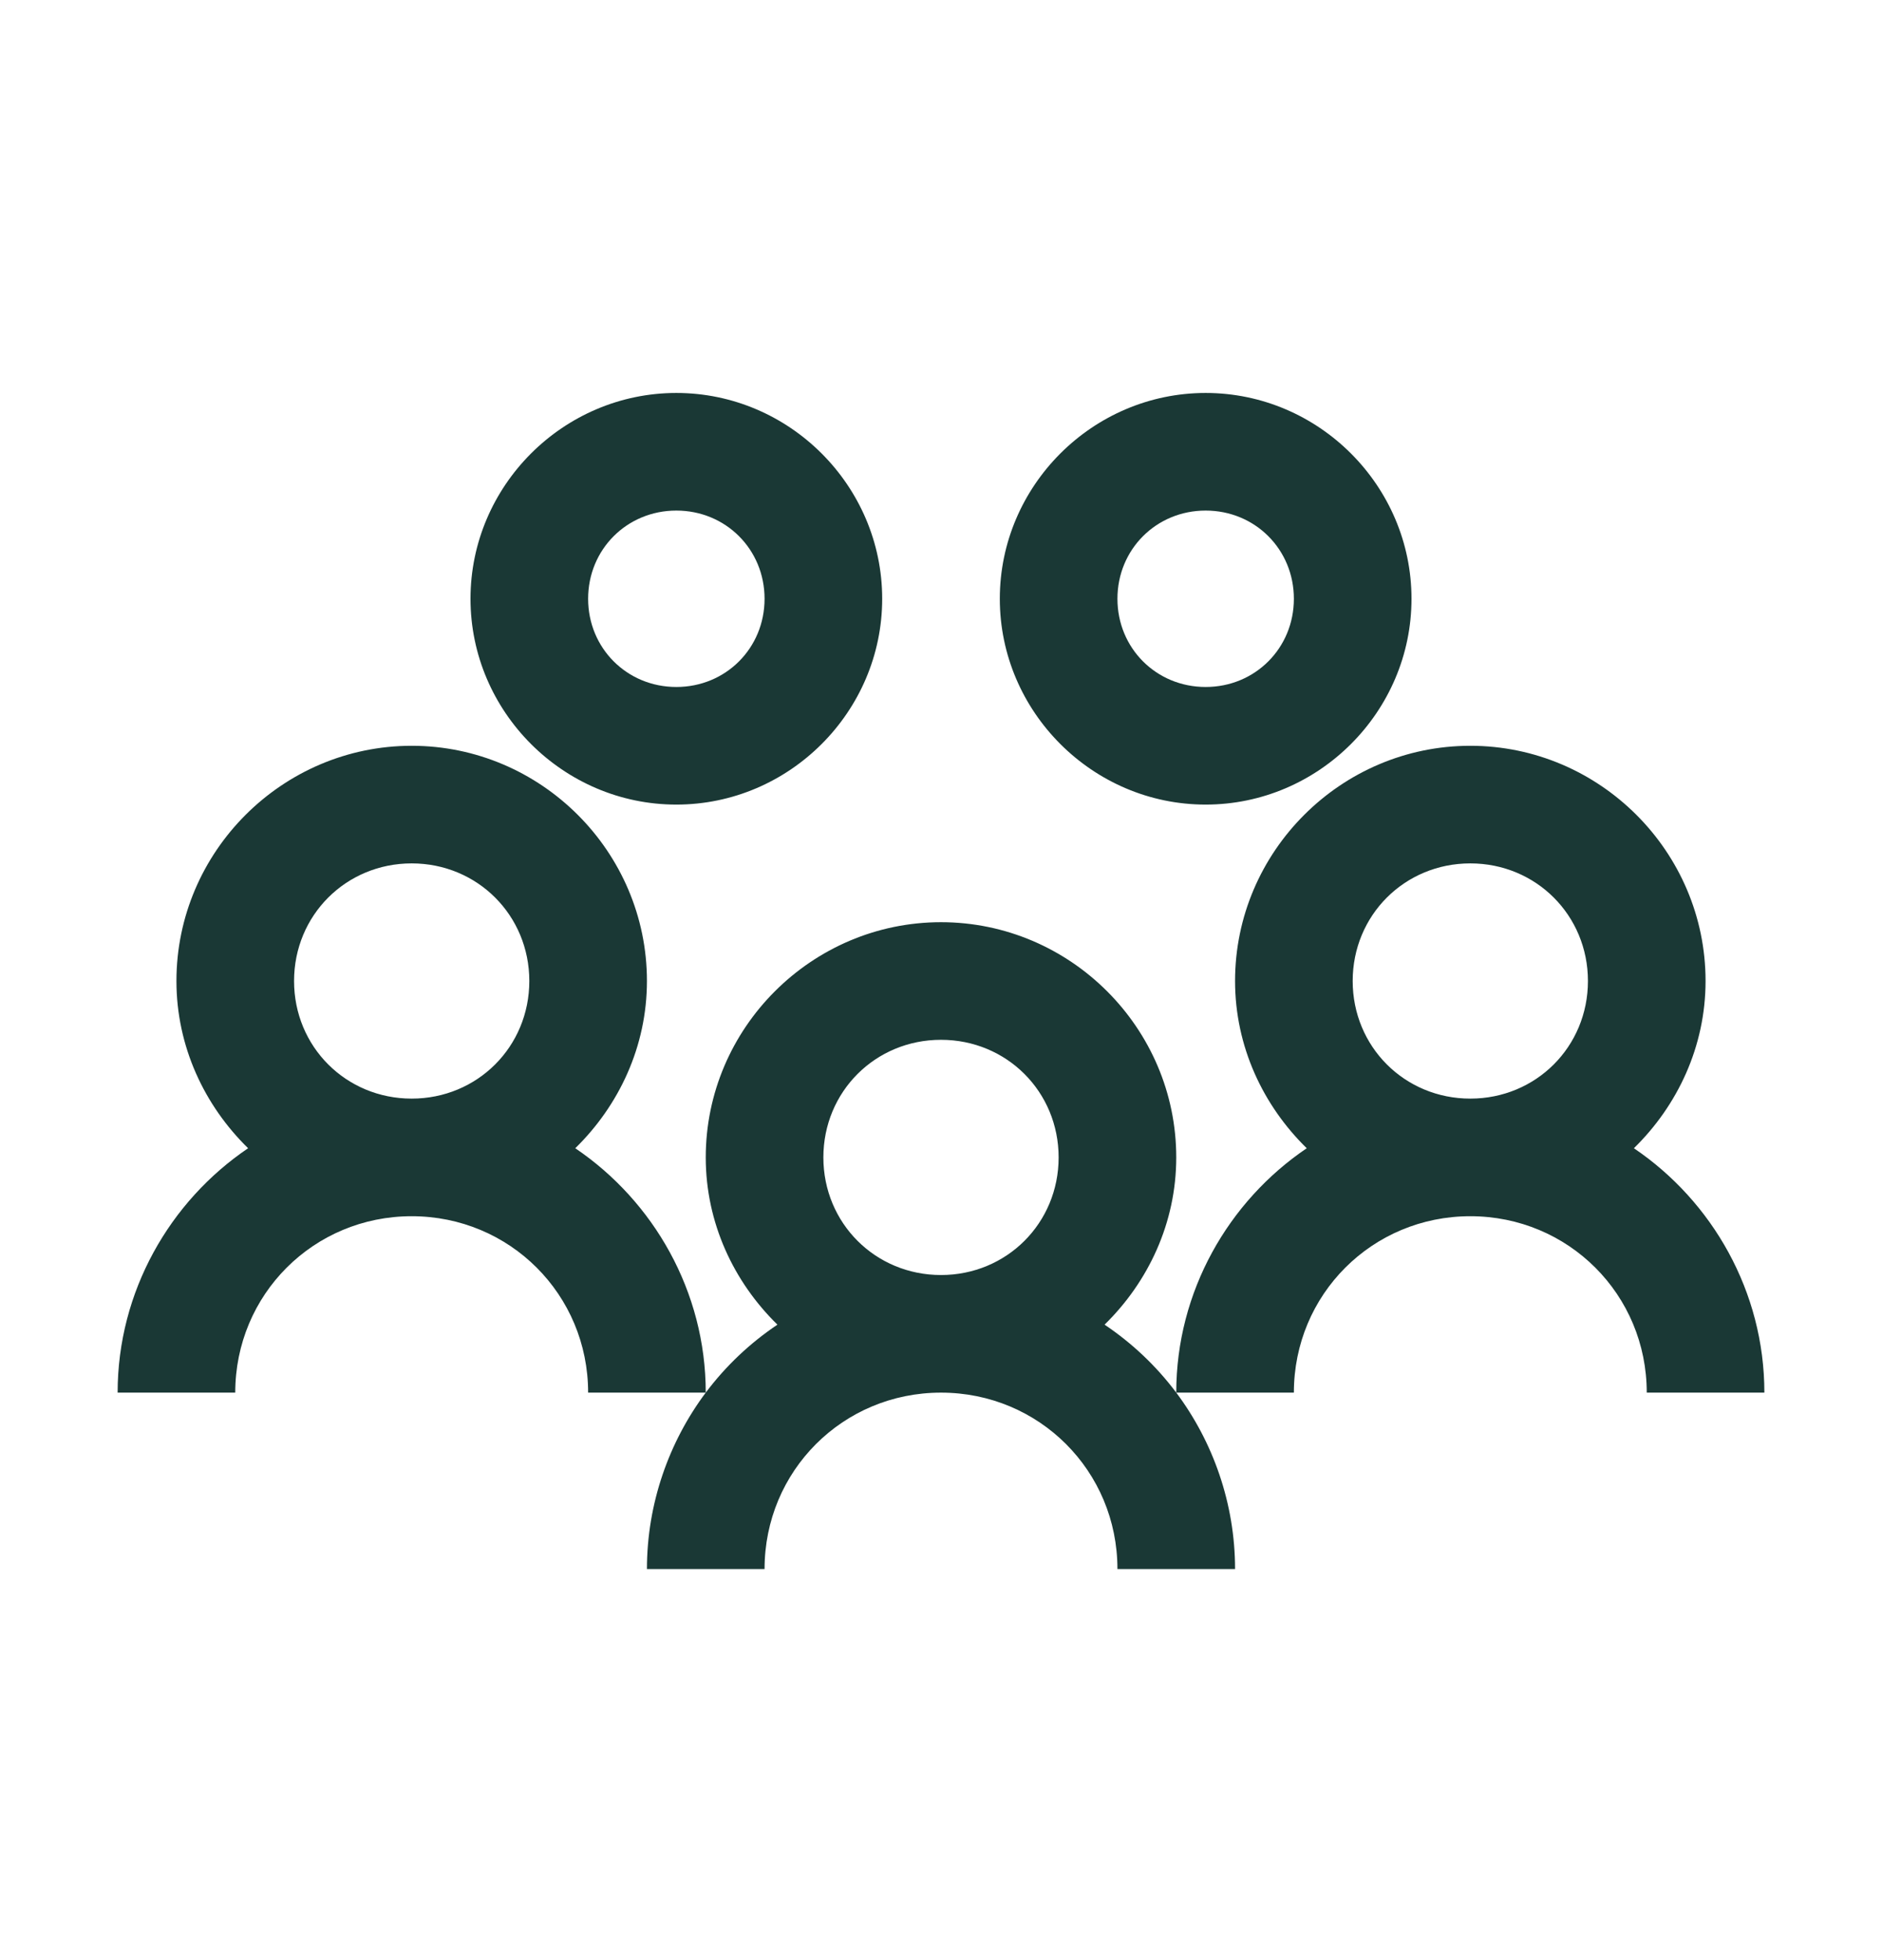 <svg width="24" height="25" viewBox="0 0 24 25" fill="none" xmlns="http://www.w3.org/2000/svg">
<g id="Icon/team">
<path id="Vector" d="M8.625 5.012C7.184 5.012 6 6.195 6 7.637C6 9.078 7.184 10.262 8.625 10.262C10.066 10.262 11.25 9.078 11.25 7.637C11.25 6.195 10.066 5.012 8.625 5.012ZM15.375 5.012C13.934 5.012 12.75 6.195 12.75 7.637C12.75 9.078 13.934 10.262 15.375 10.262C16.816 10.262 18 9.078 18 7.637C18 6.195 16.816 5.012 15.375 5.012ZM8.625 6.512C9.255 6.512 9.75 7.007 9.75 7.637C9.75 8.267 9.255 8.762 8.625 8.762C7.995 8.762 7.5 8.267 7.5 7.637C7.5 7.007 7.995 6.512 8.625 6.512ZM15.375 6.512C16.005 6.512 16.5 7.007 16.5 7.637C16.5 8.267 16.005 8.762 15.375 8.762C14.745 8.762 14.25 8.267 14.25 7.637C14.25 7.007 14.745 6.512 15.375 6.512ZM5.25 9.512C3.601 9.512 2.25 10.862 2.25 12.512C2.25 13.347 2.607 14.1 3.164 14.645C2.165 15.321 1.5 16.473 1.5 17.762H3C3 16.511 3.999 15.512 5.25 15.512C6.501 15.512 7.5 16.511 7.5 17.762H9C9 16.473 8.335 15.321 7.336 14.645C7.893 14.1 8.25 13.347 8.25 12.512C8.25 10.862 6.899 9.512 5.25 9.512ZM9 17.762C8.531 18.389 8.25 19.177 8.25 20.012H9.75C9.75 18.761 10.749 17.762 12 17.762C13.251 17.762 14.25 18.761 14.25 20.012H15.75C15.75 19.177 15.469 18.389 15 17.762C14.745 17.422 14.438 17.132 14.086 16.895C14.643 16.35 15 15.597 15 14.762C15 13.112 13.649 11.762 12 11.762C10.351 11.762 9 13.112 9 14.762C9 15.597 9.357 16.35 9.914 16.895C9.562 17.132 9.255 17.422 9 17.762ZM15 17.762H16.5C16.5 16.511 17.499 15.512 18.75 15.512C20.001 15.512 21 16.511 21 17.762H22.5C22.5 16.473 21.835 15.321 20.836 14.645C21.393 14.1 21.75 13.347 21.75 12.512C21.75 10.862 20.399 9.512 18.75 9.512C17.101 9.512 15.75 10.862 15.75 12.512C15.75 13.347 16.107 14.1 16.664 14.645C15.665 15.321 15 16.473 15 17.762ZM5.25 11.012C6.088 11.012 6.75 11.674 6.75 12.512C6.75 13.35 6.088 14.012 5.25 14.012C4.412 14.012 3.75 13.35 3.75 12.512C3.75 11.674 4.412 11.012 5.25 11.012ZM18.75 11.012C19.588 11.012 20.25 11.674 20.25 12.512C20.25 13.35 19.588 14.012 18.75 14.012C17.912 14.012 17.25 13.35 17.25 12.512C17.25 11.674 17.912 11.012 18.75 11.012ZM12 13.262C12.838 13.262 13.5 13.924 13.5 14.762C13.5 15.6 12.838 16.262 12 16.262C11.162 16.262 10.5 15.6 10.5 14.762C10.5 13.924 11.162 13.262 12 13.262Z" fill="#1A3835"/>
</g>
</svg>
